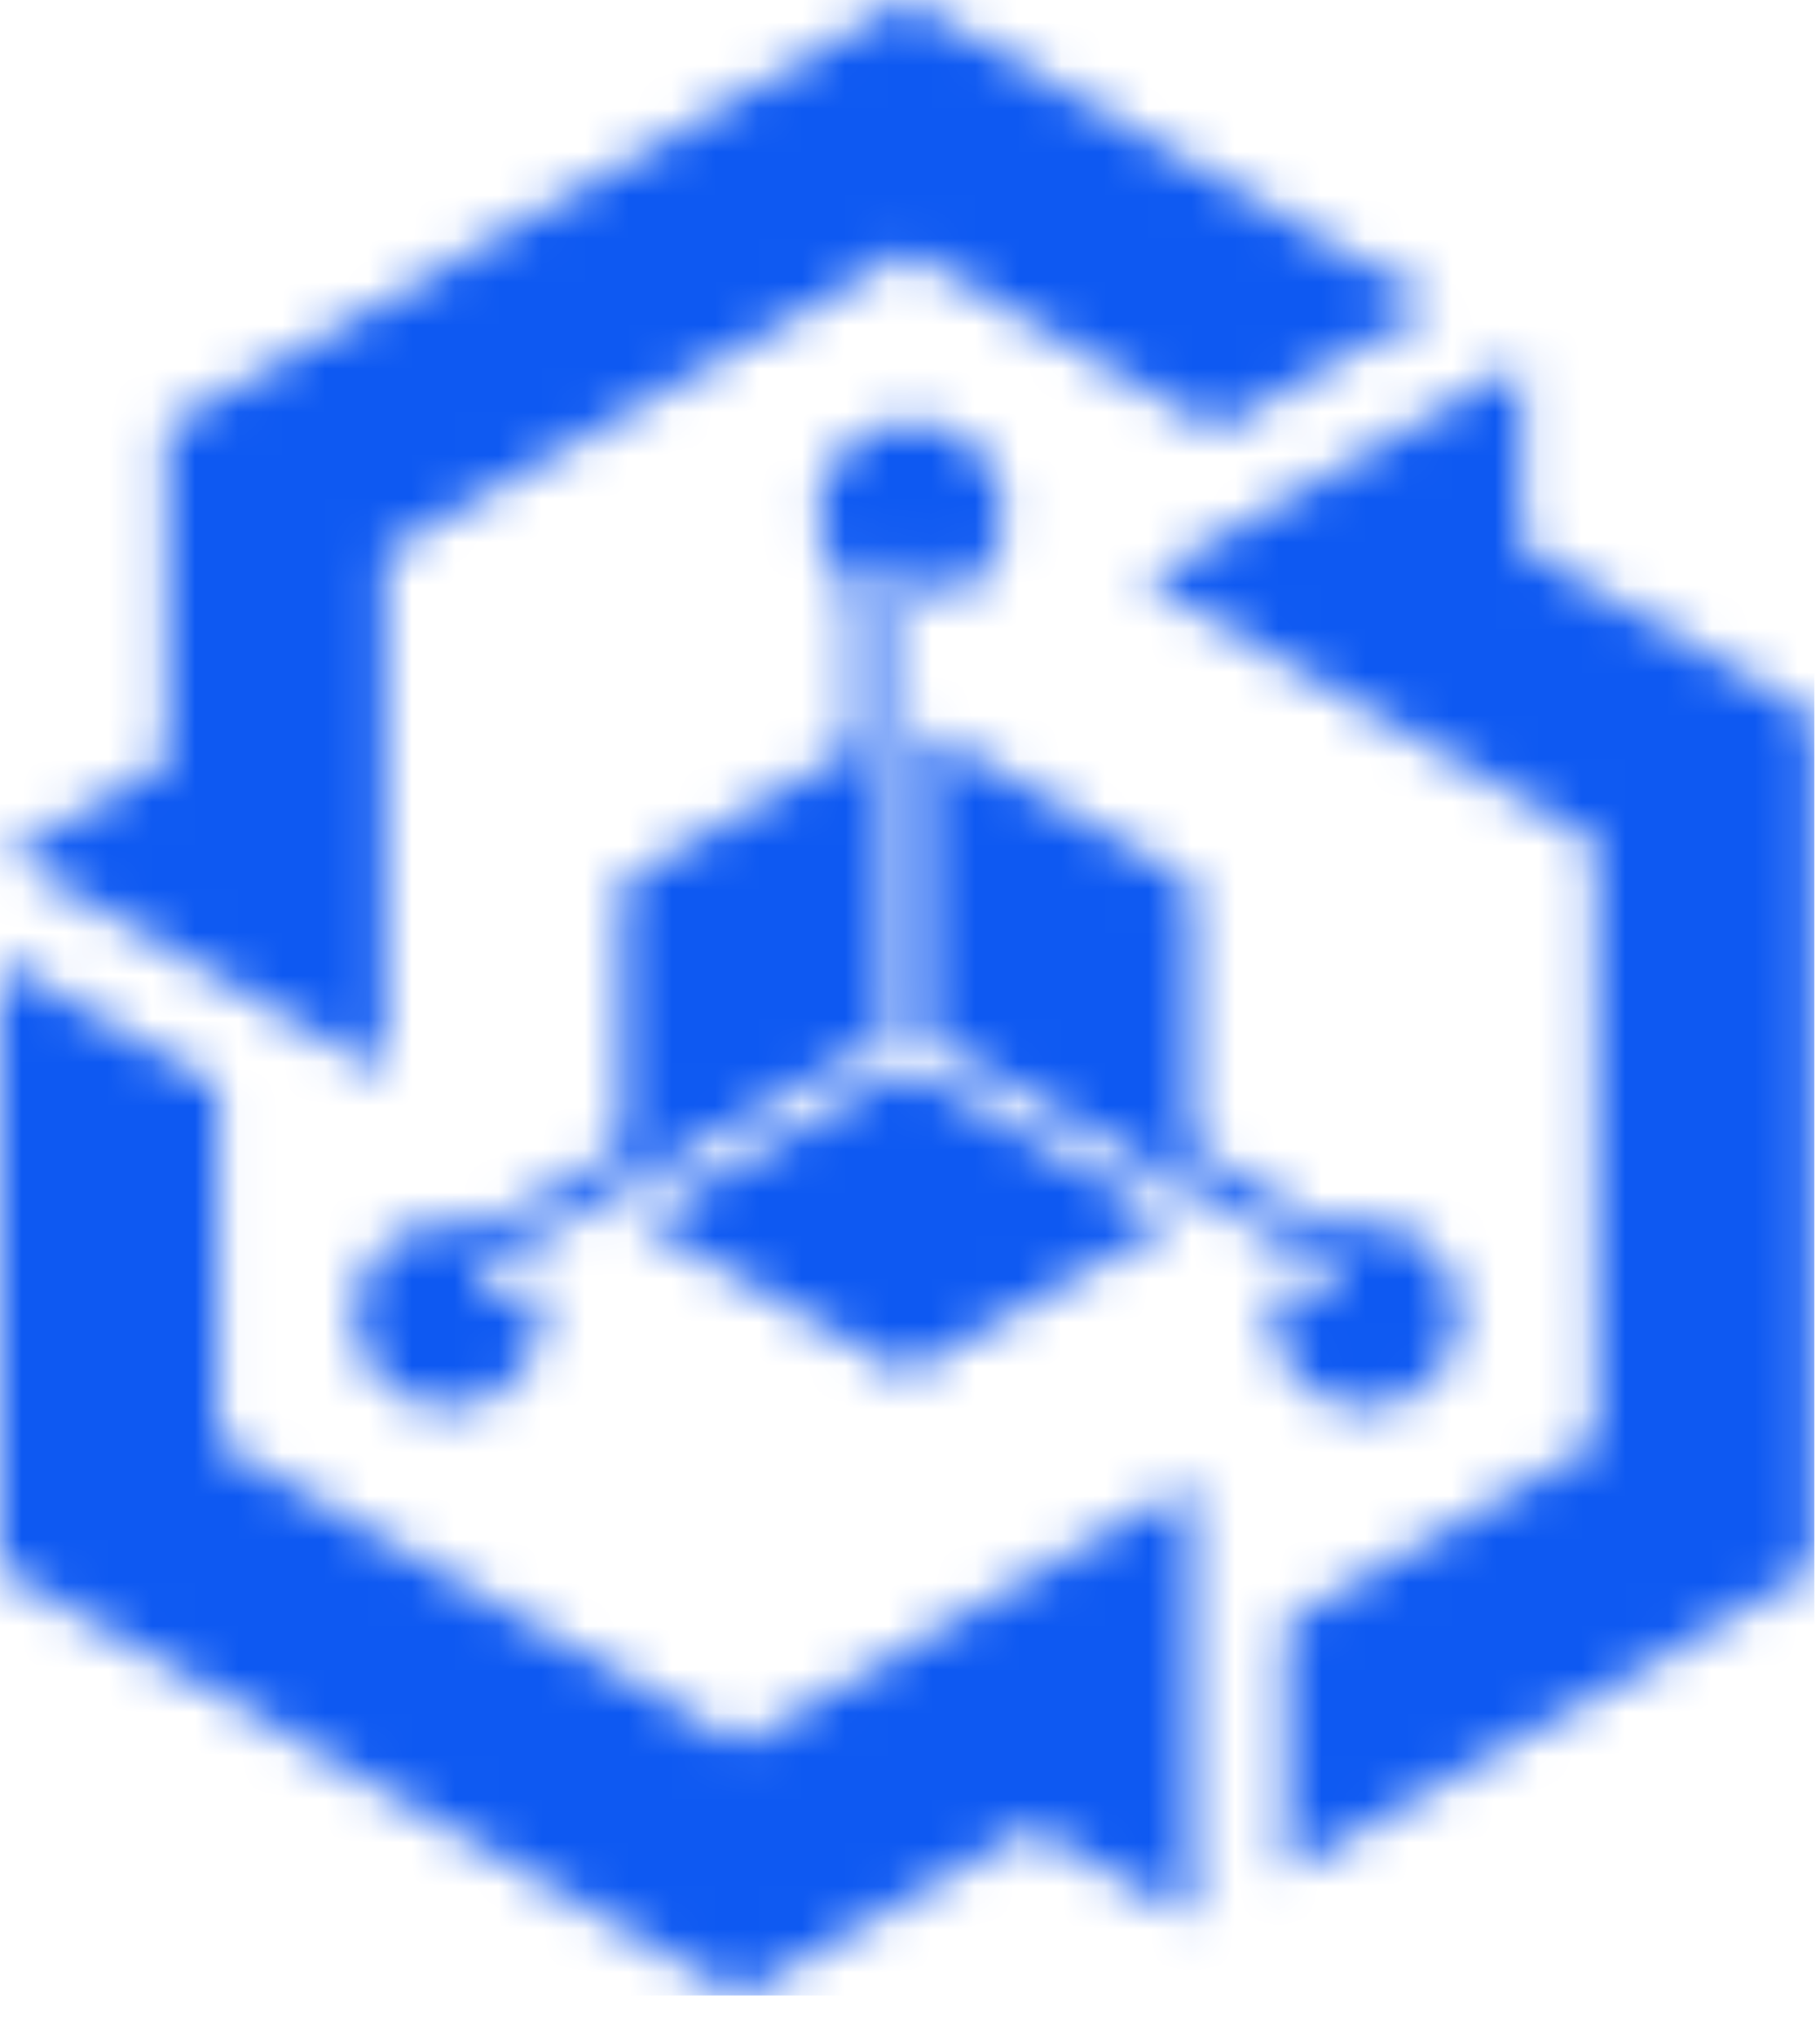 <svg width="42" height="47" viewBox="0 0 42 47" fill="none" xmlns="http://www.w3.org/2000/svg">
<mask id="mask0_1292_819" style="mask-type:luminance" maskUnits="userSpaceOnUse" x="0" y="0" width="42" height="47">
<path d="M1.658 23.107L5.026 25.048V33.291L17.069 40.228L27.495 34.218V44.257L23.815 42.139L17.074 46.026L16.188 45.516C13.451 43.944 3.988 38.495 0.433 36.435L0 36.185V22.154L1.658 23.107ZM29.685 41.295V37.413L36.838 33.291L36.833 19.407L26.406 13.401L35.117 8.379V12.62L41.858 16.508V17.528C41.858 20.681 41.864 31.584 41.858 35.69V36.19L29.685 43.205V41.295ZM21.344 16.794L24.211 18.449L27.495 20.338V24.122V26.479L30.717 28.337C30.962 28.238 31.233 28.186 31.515 28.186C32.704 28.186 33.663 29.149 33.663 30.33C33.663 31.517 32.699 32.474 31.515 32.474C30.326 32.474 29.367 31.512 29.367 30.33C29.367 30.054 29.419 29.789 29.513 29.549L30.457 30.091L30.869 29.378L29.956 28.852L27.49 27.431L25.598 26.338L21.344 23.887V16.794ZM27.078 28.15L24.211 29.805L20.927 31.699L17.642 29.805L14.775 28.15L20.927 24.605L27.078 28.15ZM14.363 27.431V24.122V20.338L17.647 18.449L19.691 17.268V13.552C19.483 13.385 19.3 13.182 19.159 12.938C18.565 11.912 18.919 10.601 19.947 10.008C20.974 9.414 22.287 9.768 22.882 10.793C23.476 11.819 23.121 13.13 22.094 13.723C21.855 13.864 21.599 13.947 21.338 13.989V12.906H20.509V13.958V16.799V23.887L14.363 27.431ZM11.141 28.342L14.363 26.484V27.431L12.82 28.321L11.897 28.852L10.985 29.378L11.396 30.091L12.34 29.549C12.434 29.794 12.486 30.054 12.486 30.33C12.486 31.517 11.522 32.474 10.338 32.474C9.15 32.474 8.19 31.512 8.19 30.33C8.19 29.144 9.155 28.186 10.338 28.186C10.625 28.191 10.891 28.243 11.141 28.342ZM31.447 7.973L28.079 9.914L20.927 5.792L8.884 12.735V24.751L0.177 19.729L3.853 17.611V9.841L4.739 9.331C7.471 7.754 16.928 2.295 20.494 0.25L20.927 0L33.105 7.015L31.447 7.973Z" fill="white"/>
</mask>
<g mask="url(#mask0_1292_819)">
<path d="M41.869 0H0V46.026H41.869V0Z" fill="#0E59F2"/>
</g>
</svg>
